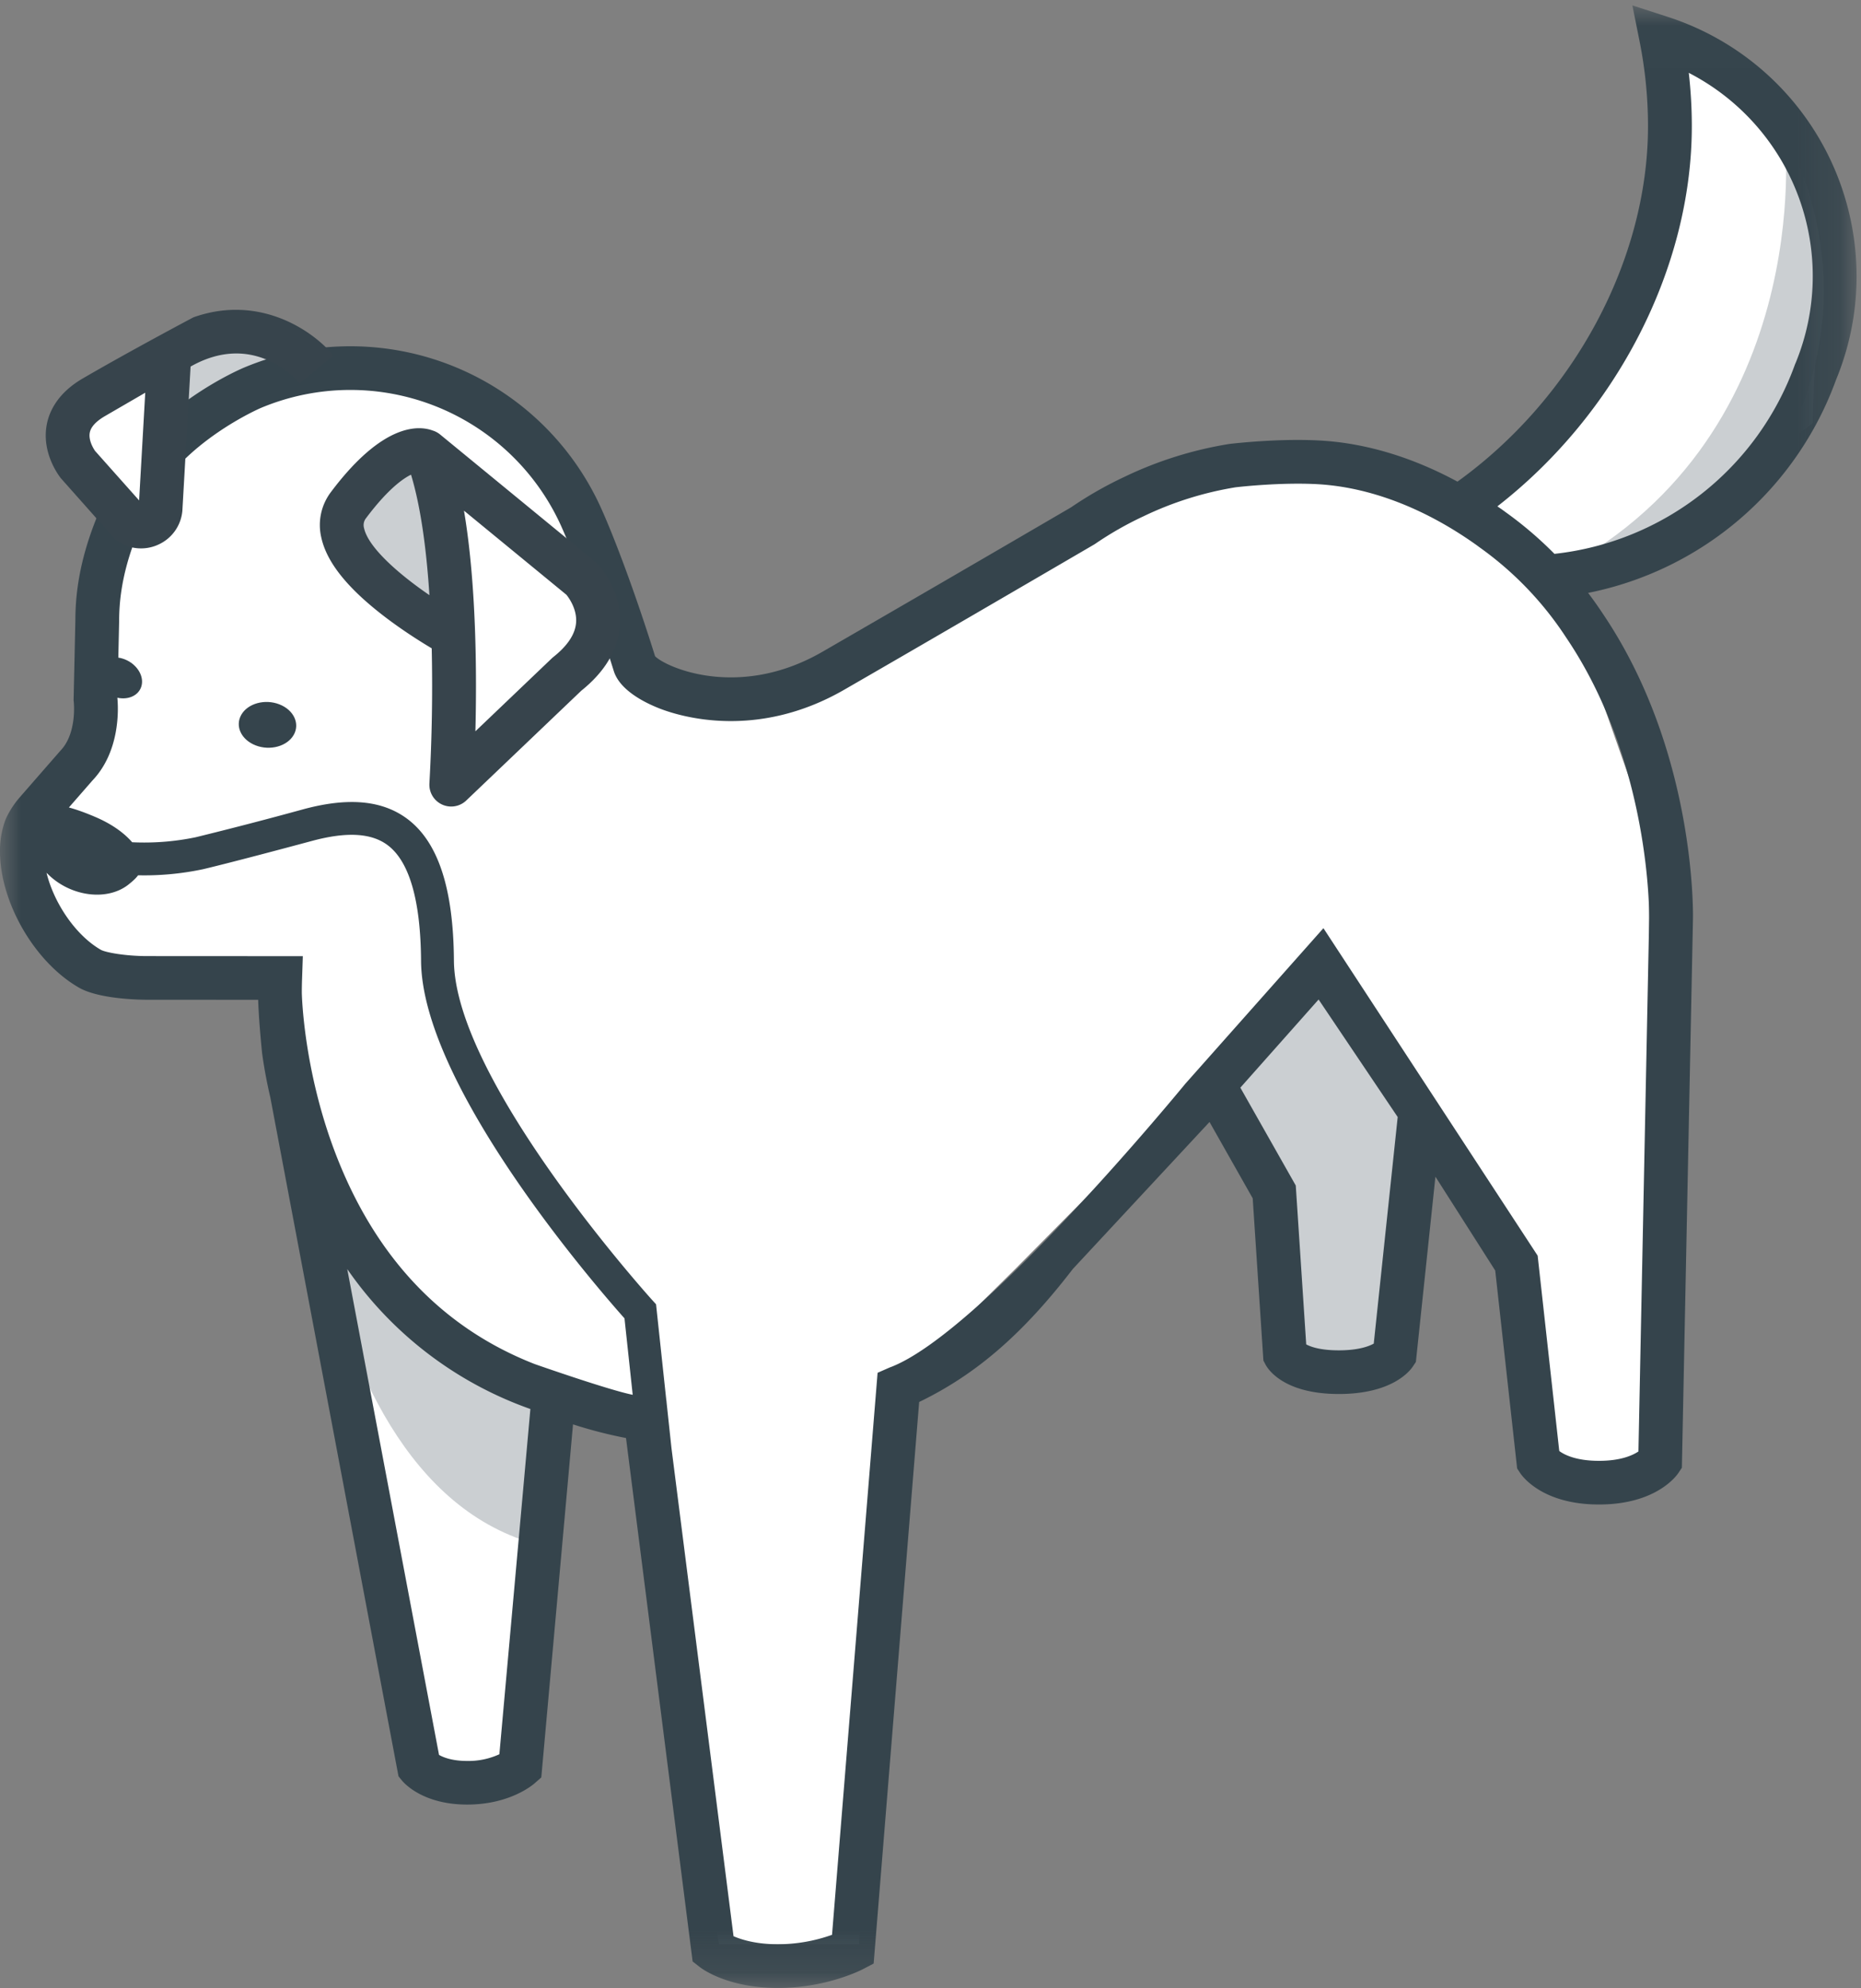 <svg xmlns="http://www.w3.org/2000/svg" xmlns:xlink="http://www.w3.org/1999/xlink" width="44" height="47" viewBox="0 0 44 47"><rect x="0" y="0" width="44" height="47" fill="#808080" stroke="none"/><defs><path id="a" d="M0 .009h43.894V46.87H0z"/></defs><g fill="none" fill-rule="evenodd"><path fill="#FFF" d="M20.31 16.023c-2.261 1.144-4.045 1.144-5.35 0-1.307-1.144-1.627-2.164-.96-3.06l-1.704-2.84L9 9.14H7.003l-2.998.981L3 13l-.883 3v2L1.08 19.733V21l1.036 1.793h4.886V25c0 .667.343 2 1.027 4l2.123 13h2.143L13 32.97 14.96 34 17 45.959h3.31l.69-12.99L24 30l7.139-7.206L36 30l1 5h1.992V19.733L37 14.068l1.992-1.057L42.859 10 43 6l-1-3.902L38.992 1 39 5l-1 4.141-3 2.93-3.861-.85L28 11l-6 4-1.69 1.023z"/><path fill="#CBCFD2" d="M7.652 9.082S6.04 7.159 4.395 8.084L3 9.498l.835.952 2.536-1.383 1.28.015zM42.2 3.223s.784 7.262-5.6 10.404c0 0 4.597-.376 5.988-3.959S42.2 3.223 42.2 3.223m-9.226 28.792l.604-6.114-2.285-3.108-2.593 2.86 1.427 2.521.305 3.508.415.64 1.363.066zM6.829 22.793s-.21 12.138 5.915 13.727l.361-3.85 2.166.88s-8.947-1.162-8.442-10.757"/><path fill="#35444C" d="M5.705 16.896c.153-.268.555-.38.897-.248.343.132.495.456.342.724-.153.268-.555.38-.898.248-.342-.132-.495-.455-.341-.724M2.406 15.63c.209-.157.559-.109.78.108.222.218.231.52.022.678-.21.157-.559.108-.78-.11-.222-.216-.232-.519-.022-.676"/><g transform="translate(0 .12)"><mask id="b" fill="#fff"><use xlink:href="#a"/></mask><path fill="#35444C" d="M42.45 8.469l-.01.023a6.835 6.835 0 0 1-5.688 4.48 8.932 8.932 0 0 0-1.155-.986l-.027-.02a3.768 3.768 0 0 0-.059-.043l-.108-.074C38.217 9.662 40 6.214 40 2.862c0-.42-.024-.841-.072-1.26A5.404 5.404 0 0 1 42.45 8.47zm-3.458 13.116l-.254 12.604c-.133.09-.415.222-.933.222-.542 0-.82-.144-.939-.232l-.511-4.618-5.065-7.741-3.267 3.68s-4.853 5.926-6.992 6.706l-.282.124-1.077 13.285a3.844 3.844 0 0 1-1.279.223c-.519 0-.865-.11-1.05-.19l-1.467-11.535-.114-1.064-.006-.067h-.002l-.243-2.272-.085-.093c-.047-.052-4.674-5.179-4.694-8.032-.012-1.7-.37-2.792-1.091-3.34-.59-.447-1.394-.525-2.461-.238a95.348 95.348 0 0 1-2.554.664 5.98 5.98 0 0 1-1.501.118c-.162-.186-.429-.408-.87-.597-.257-.11-.46-.18-.626-.225l.556-.637c.663-.696.612-1.71.591-1.94l.041-1.837c0-.88.245-1.768.77-2.794.742-1.446 2.57-2.232 2.588-2.239a5.47 5.47 0 0 1 7.123 2.863c.005.012.544 1.213 1.214 3.359.144.459.74.751 1.082.885.503.196 2.305.744 4.364-.442 1.679-.967 4.42-2.564 5.904-3.43l.032-.02a7.981 7.981 0 0 1 1.14-.65 7.98 7.98 0 0 1 2.177-.686c.108-.013 1.078-.121 1.938-.074 1.234.069 2.535.566 3.76 1.439l.08.059a7.938 7.938 0 0 1 2.043 2.132c2.006 2.967 1.96 6.594 1.96 6.63zM32.48 31.64c-.115.064-.364.159-.827.159-.436 0-.664-.083-.77-.141l-.247-3.755-1.31-2.313 1.85-2.084 1.87 2.778-.566 5.356zm-19.842.482c-2.19-.857-3.776-2.536-4.714-4.998-.747-1.962-.787-3.717-.788-3.78 0-.11.002-.22.006-.328l.018-.534-3.676-.002c-.522 0-.994-.087-1.102-.15-.59-.34-1.105-1.098-1.282-1.819l.075.072c.543.501 1.378.592 1.865.204.1-.08.173-.146.225-.217a6.703 6.703 0 0 0 1.537-.144c.027-.006.676-.158 2.58-.67.819-.22 1.404-.186 1.789.106.51.388.774 1.306.784 2.73.021 2.952 4.14 7.699 4.81 8.451l.194 1.807c-.567-.112-2.321-.728-2.321-.728zm-.83 9.224a1.744 1.744 0 0 1-.764.159c-.35 0-.558-.082-.664-.143L8.21 29.878a8.848 8.848 0 0 0 4.33 3.308l-.733 8.159zM43.86 5.742A6.442 6.442 0 0 0 39.435.28l-.84-.272.173.864c.13.655.196 1.324.196 1.99 0 3.161-1.758 6.425-4.505 8.403-1.071-.58-2.179-.913-3.253-.972-.997-.055-2.085.075-2.13.08l-.021.003a9.037 9.037 0 0 0-2.47.776 8.988 8.988 0 0 0-1.261.72 1491.31 1491.31 0 0 1-5.883 3.417c-1.991 1.147-3.72.35-3.953.102-.686-2.186-1.224-3.383-1.244-3.427a6.502 6.502 0 0 0-5.961-3.899c-.868 0-1.712.169-2.508.502-.09.037-2.193.934-3.109 2.72v.001c-.603 1.177-.884 2.214-.884 3.253l-.042 1.897.005.039c0 .007.077.74-.315 1.146l-.973 1.115a2.146 2.146 0 0 0-.304.465l-.022.049A2.094 2.094 0 0 0 0 20c-.003 1.204.815 2.62 1.864 3.224.476.274 1.433.288 1.62.288l2.62.001c.015.506.09 1.237.094 1.271l.01.07c.046.318.107.641.182.96l3.032 16.054.083.102c.048.058.494.566 1.54.566.998 0 1.54-.454 1.599-.506l.154-.136.75-8.345c.413.134.832.241 1.253.323l1.575 12.373.168.131c.065.051.67.495 1.85.495 1.15 0 1.975-.427 2.01-.445l.252-.132 1.076-13.274c1.35-.653 2.453-1.61 3.633-3.144l3.232-3.475 1.021 1.804.253 3.836.053.1c.063.115.44.69 1.73.69 1.262 0 1.682-.545 1.753-.654l.069-.104.462-4.379 1.414 2.219.518 4.678.067.102c.05.077.525.75 1.868.75 1.338 0 1.825-.667 1.876-.743l.084-.126.262-12.968c.003-.16.058-3.983-2.132-7.221a9.004 9.004 0 0 0-.347-.49 7.874 7.874 0 0 0 5.864-5.043 6.393 6.393 0 0 0 .448-3.11z" mask="url(#b)"/></g><path fill="#CBCFD2" d="M9.748 10.698s-2.383.3-1.386 2.148c0 0 .95 1.209 2.312 1.813.446.198-.926-3.96-.926-3.96"/><path fill="#37444C" d="M13.62 14.722c-.022.273-.205.546-.542.812a.537.537 0 0 0-.036.032l-1.802 1.72c.034-1.341.025-3.477-.27-5.215l2.423 1.989c.058.073.254.342.227.662m-5.012-2.236a.263.263 0 0 1 .048-.24c.503-.67.86-.927 1.062-1.026.238.786.368 1.813.435 2.848-.733-.502-1.445-1.128-1.545-1.582m5.524.848a.517.517 0 0 0-.047-.044l-3.68-3.02a.514.514 0 0 0-.177-.094c-.315-.116-1.163-.196-2.4 1.45a1.29 1.29 0 0 0-.231 1.082c.135.614.668 1.257 1.628 1.967.374.276.735.503.982.65a41.18 41.18 0 0 1-.054 3.187.516.516 0 0 0 .874.407l2.714-2.59c.565-.453.872-.971.913-1.542.058-.816-.463-1.39-.522-1.453"/><path fill="#FFF" d="M1.845 10.983s-.752-.937.375-1.593a256.908 256.908 0 0 1 1.785-1.031l-.208 3.666a.464.464 0 0 1-.726.338l-1.226-1.38z"/><path fill="#37444C" d="M3.29 11.83l-1.043-1.172c-.029-.042-.161-.246-.124-.434.027-.135.148-.265.358-.388l.953-.553-.145 2.548zm1.283-4.329s-1.497.793-2.613 1.443c-.604.35-.798.79-.855 1.095-.125.67.288 1.208.335 1.267l1.285 1.447.052.035a.977.977 0 0 0 .974.082.97.97 0 0 0 .561-.799l.194-3.406c1.47-.834 2.47.267 2.582.399l.397-.332.399-.329c-.504-.608-1.767-1.45-3.311-.902z"/></g></svg>